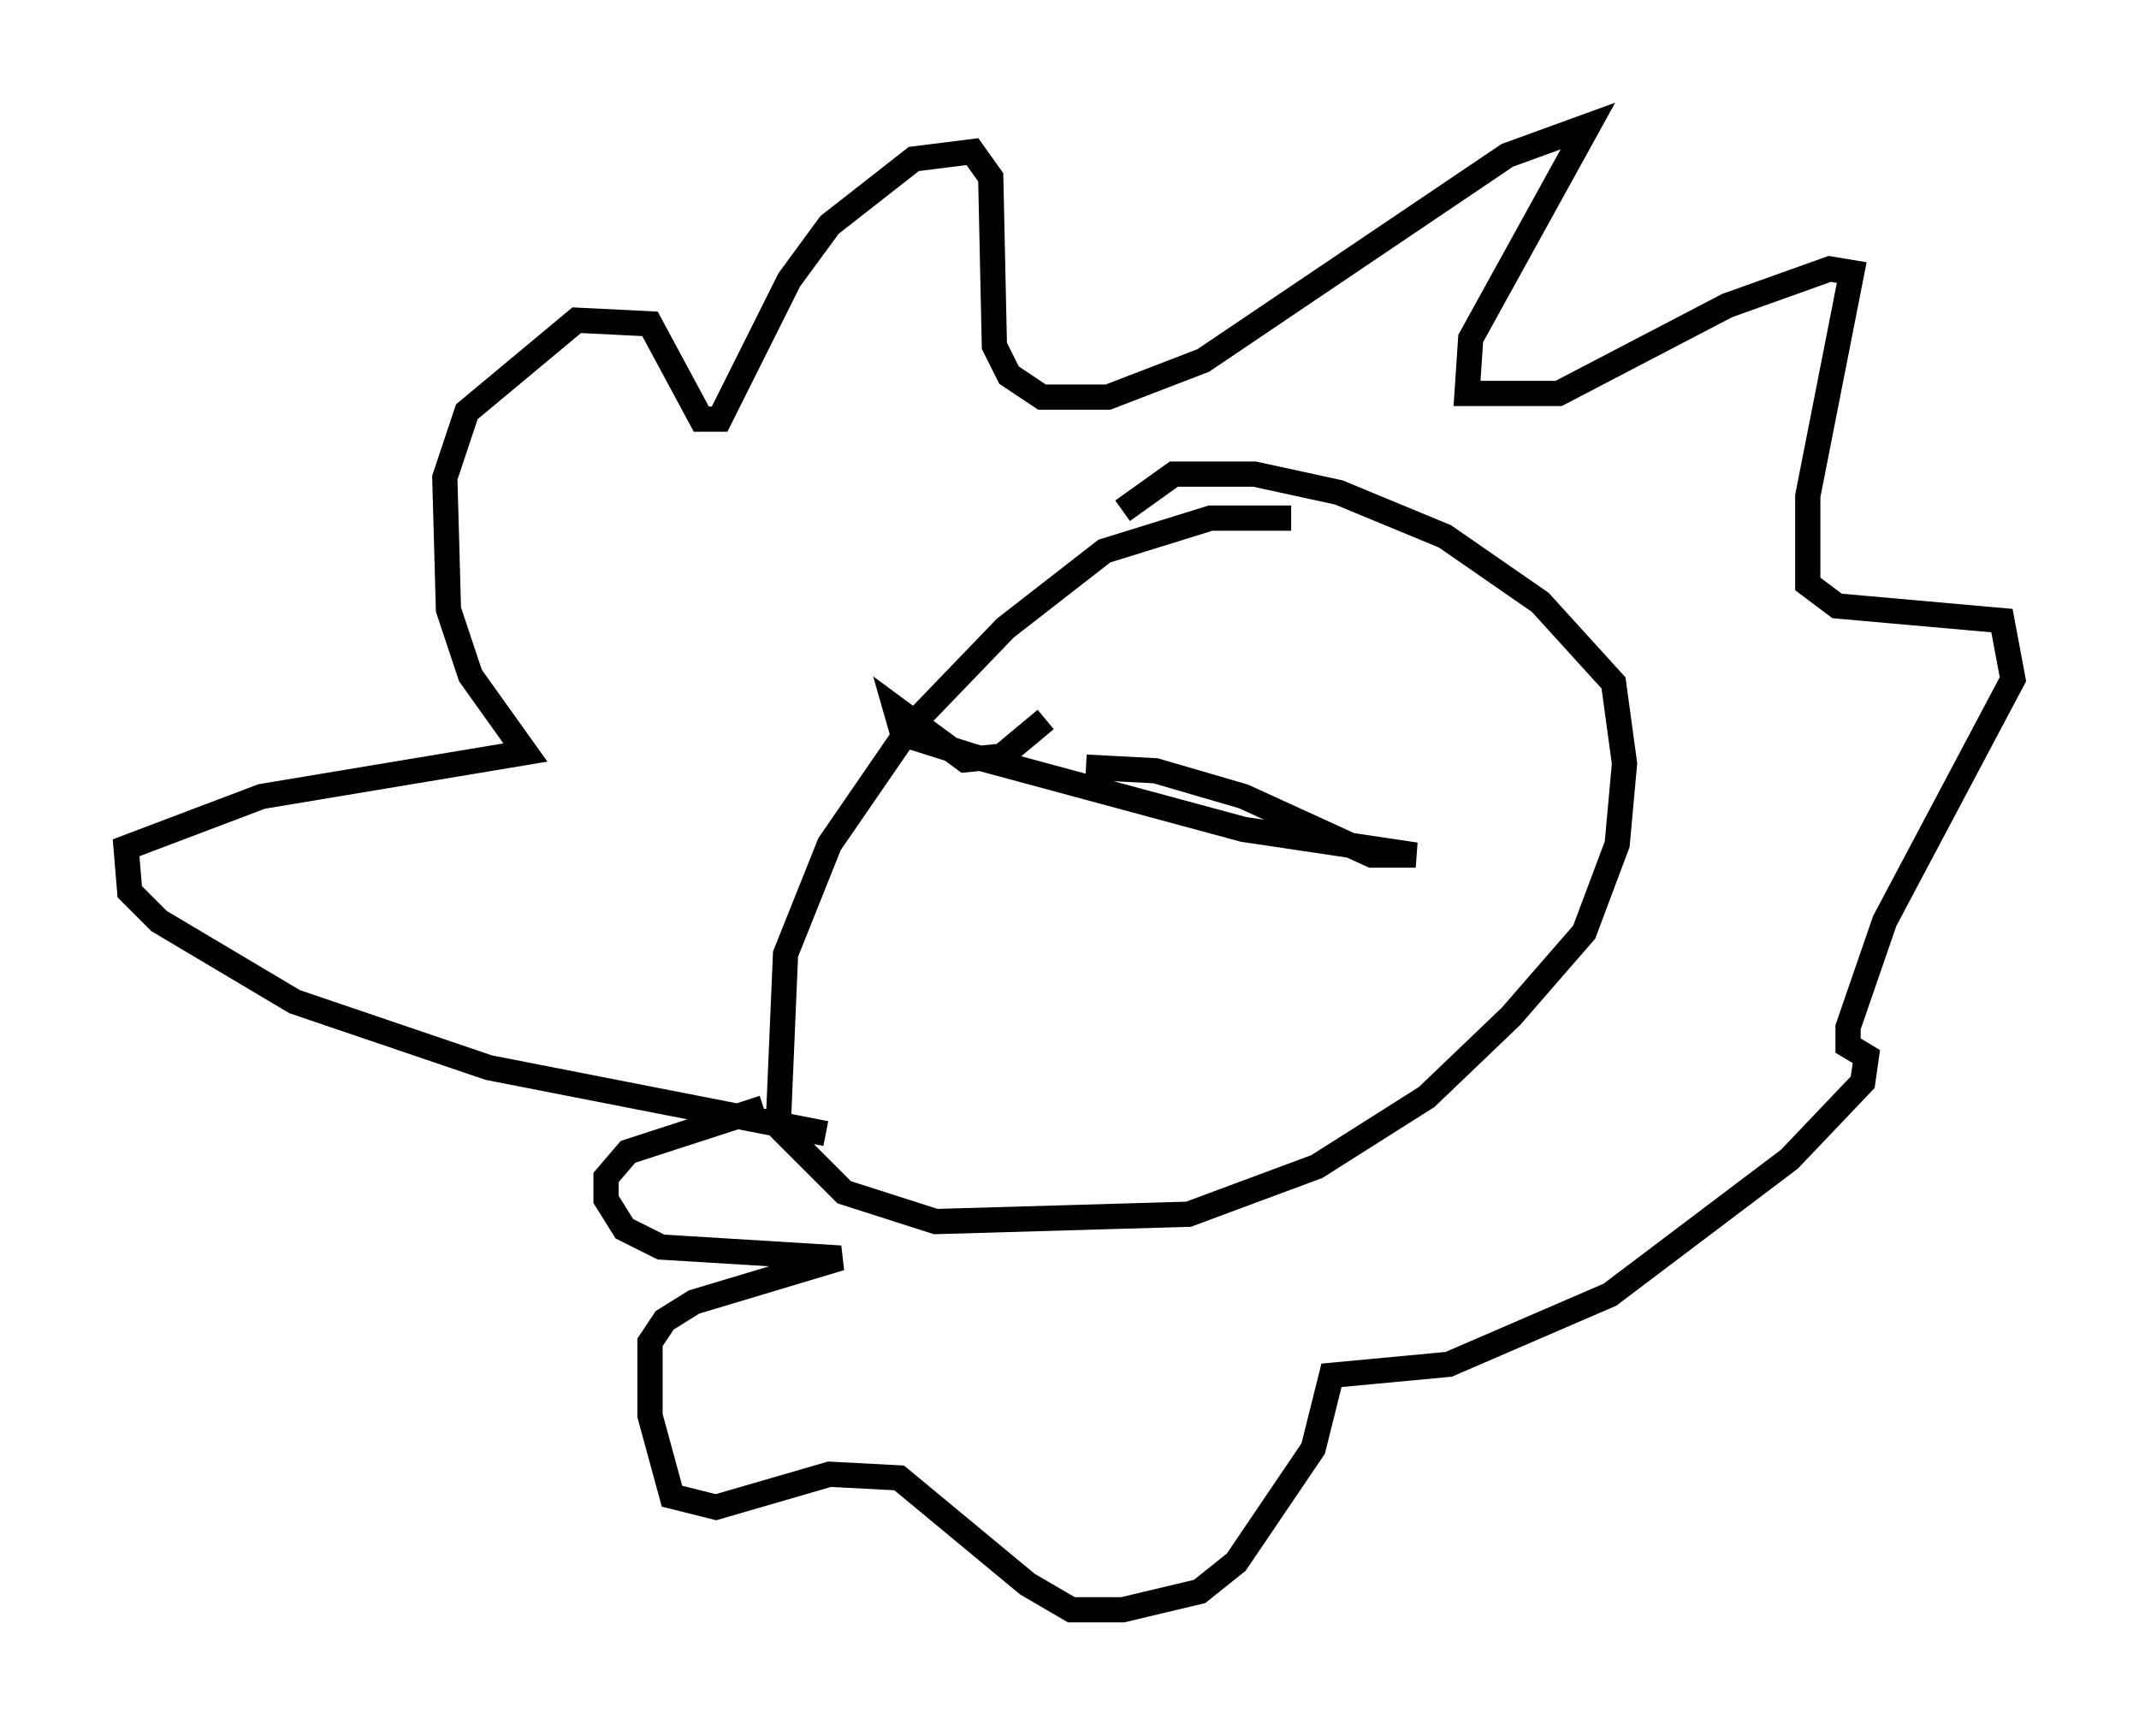 <?xml version="1.0" encoding="utf-8" ?>
<svg baseProfile="full" height="68.827" version="1.1" width="84.804" xmlns="http://www.w3.org/2000/svg" xmlns:ev="http://www.w3.org/2001/xml-events" xmlns:xlink="http://www.w3.org/1999/xlink"><defs /><rect fill="white" height="68.827" width="84.804" x="0" y="0" /><path d="M56.274, 21.849 m-5.084, -1.307 l-3.196, 0.0 -4.212, 1.307 l-3.922, 3.05 -3.777, 3.922 l-3.196, 4.648 -1.743, 4.358 l-0.291, 6.827 2.615, 2.615 l3.631, 1.162 10.022, -0.291 l5.084, -1.888 4.358, -2.76 l3.341, -3.196 2.905, -3.341 l1.307, -3.486 0.291, -3.196 l-0.436, -3.196 -2.905, -3.196 l-3.777, -2.615 -4.212, -1.743 l-3.341, -0.726 -3.196, 0.0 l-2.034, 1.453 m-11.765, 24.693 l-13.363, -2.615 -7.698, -2.615 l-5.374, -3.196 -1.162, -1.162 l-0.145, -1.743 5.374, -2.034 l10.458, -1.743 -2.179, -3.05 l-0.872, -2.615 -0.145, -5.229 l0.872, -2.615 4.358, -3.631 l2.905, 0.145 2.034, 3.777 l0.726, 0.0 2.76, -5.52 l1.598, -2.179 3.341, -2.615 l2.324, -0.291 0.726, 1.017 l0.145, 6.682 0.581, 1.162 l1.307, 0.872 2.615, 0.0 l3.777, -1.453 12.056, -8.134 l3.196, -1.162 -4.648, 8.425 l-0.145, 2.179 3.631, 0.0 l6.682, -3.486 4.067, -1.453 l0.872, 0.145 -1.743, 8.86 l0.0, 3.486 1.162, 0.872 l6.536, 0.581 0.436, 2.324 l-5.084, 9.587 -1.453, 4.212 l0.0, 0.726 0.726, 0.436 l-0.145, 1.017 -2.905, 3.05 l-7.117, 5.374 -6.391, 2.76 l-4.648, 0.436 -0.726, 2.905 l-3.05, 4.503 -1.453, 1.162 l-3.05, 0.726 -2.034, 0.0 l-1.743, -1.017 -5.084, -4.212 l-2.76, -0.145 -4.503, 1.307 l-1.743, -0.436 -0.872, -3.196 l0.0, -2.905 0.581, -0.872 l1.162, -0.726 5.81, -1.743 l-7.117, -0.436 -1.453, -0.726 l-0.726, -1.162 0.0, -0.872 l0.872, -1.017 5.374, -1.743 m11.184, -15.397 l-1.743, 1.453 -1.453, 0.145 l-2.76, -2.034 0.291, 1.017 l2.76, 0.872 10.749, 2.905 l6.827, 1.017 -1.743, 0.0 l-5.084, -2.324 -3.486, -1.017 l-2.76, -0.145 " fill="none" stroke="black" stroke-width="1" /></svg>